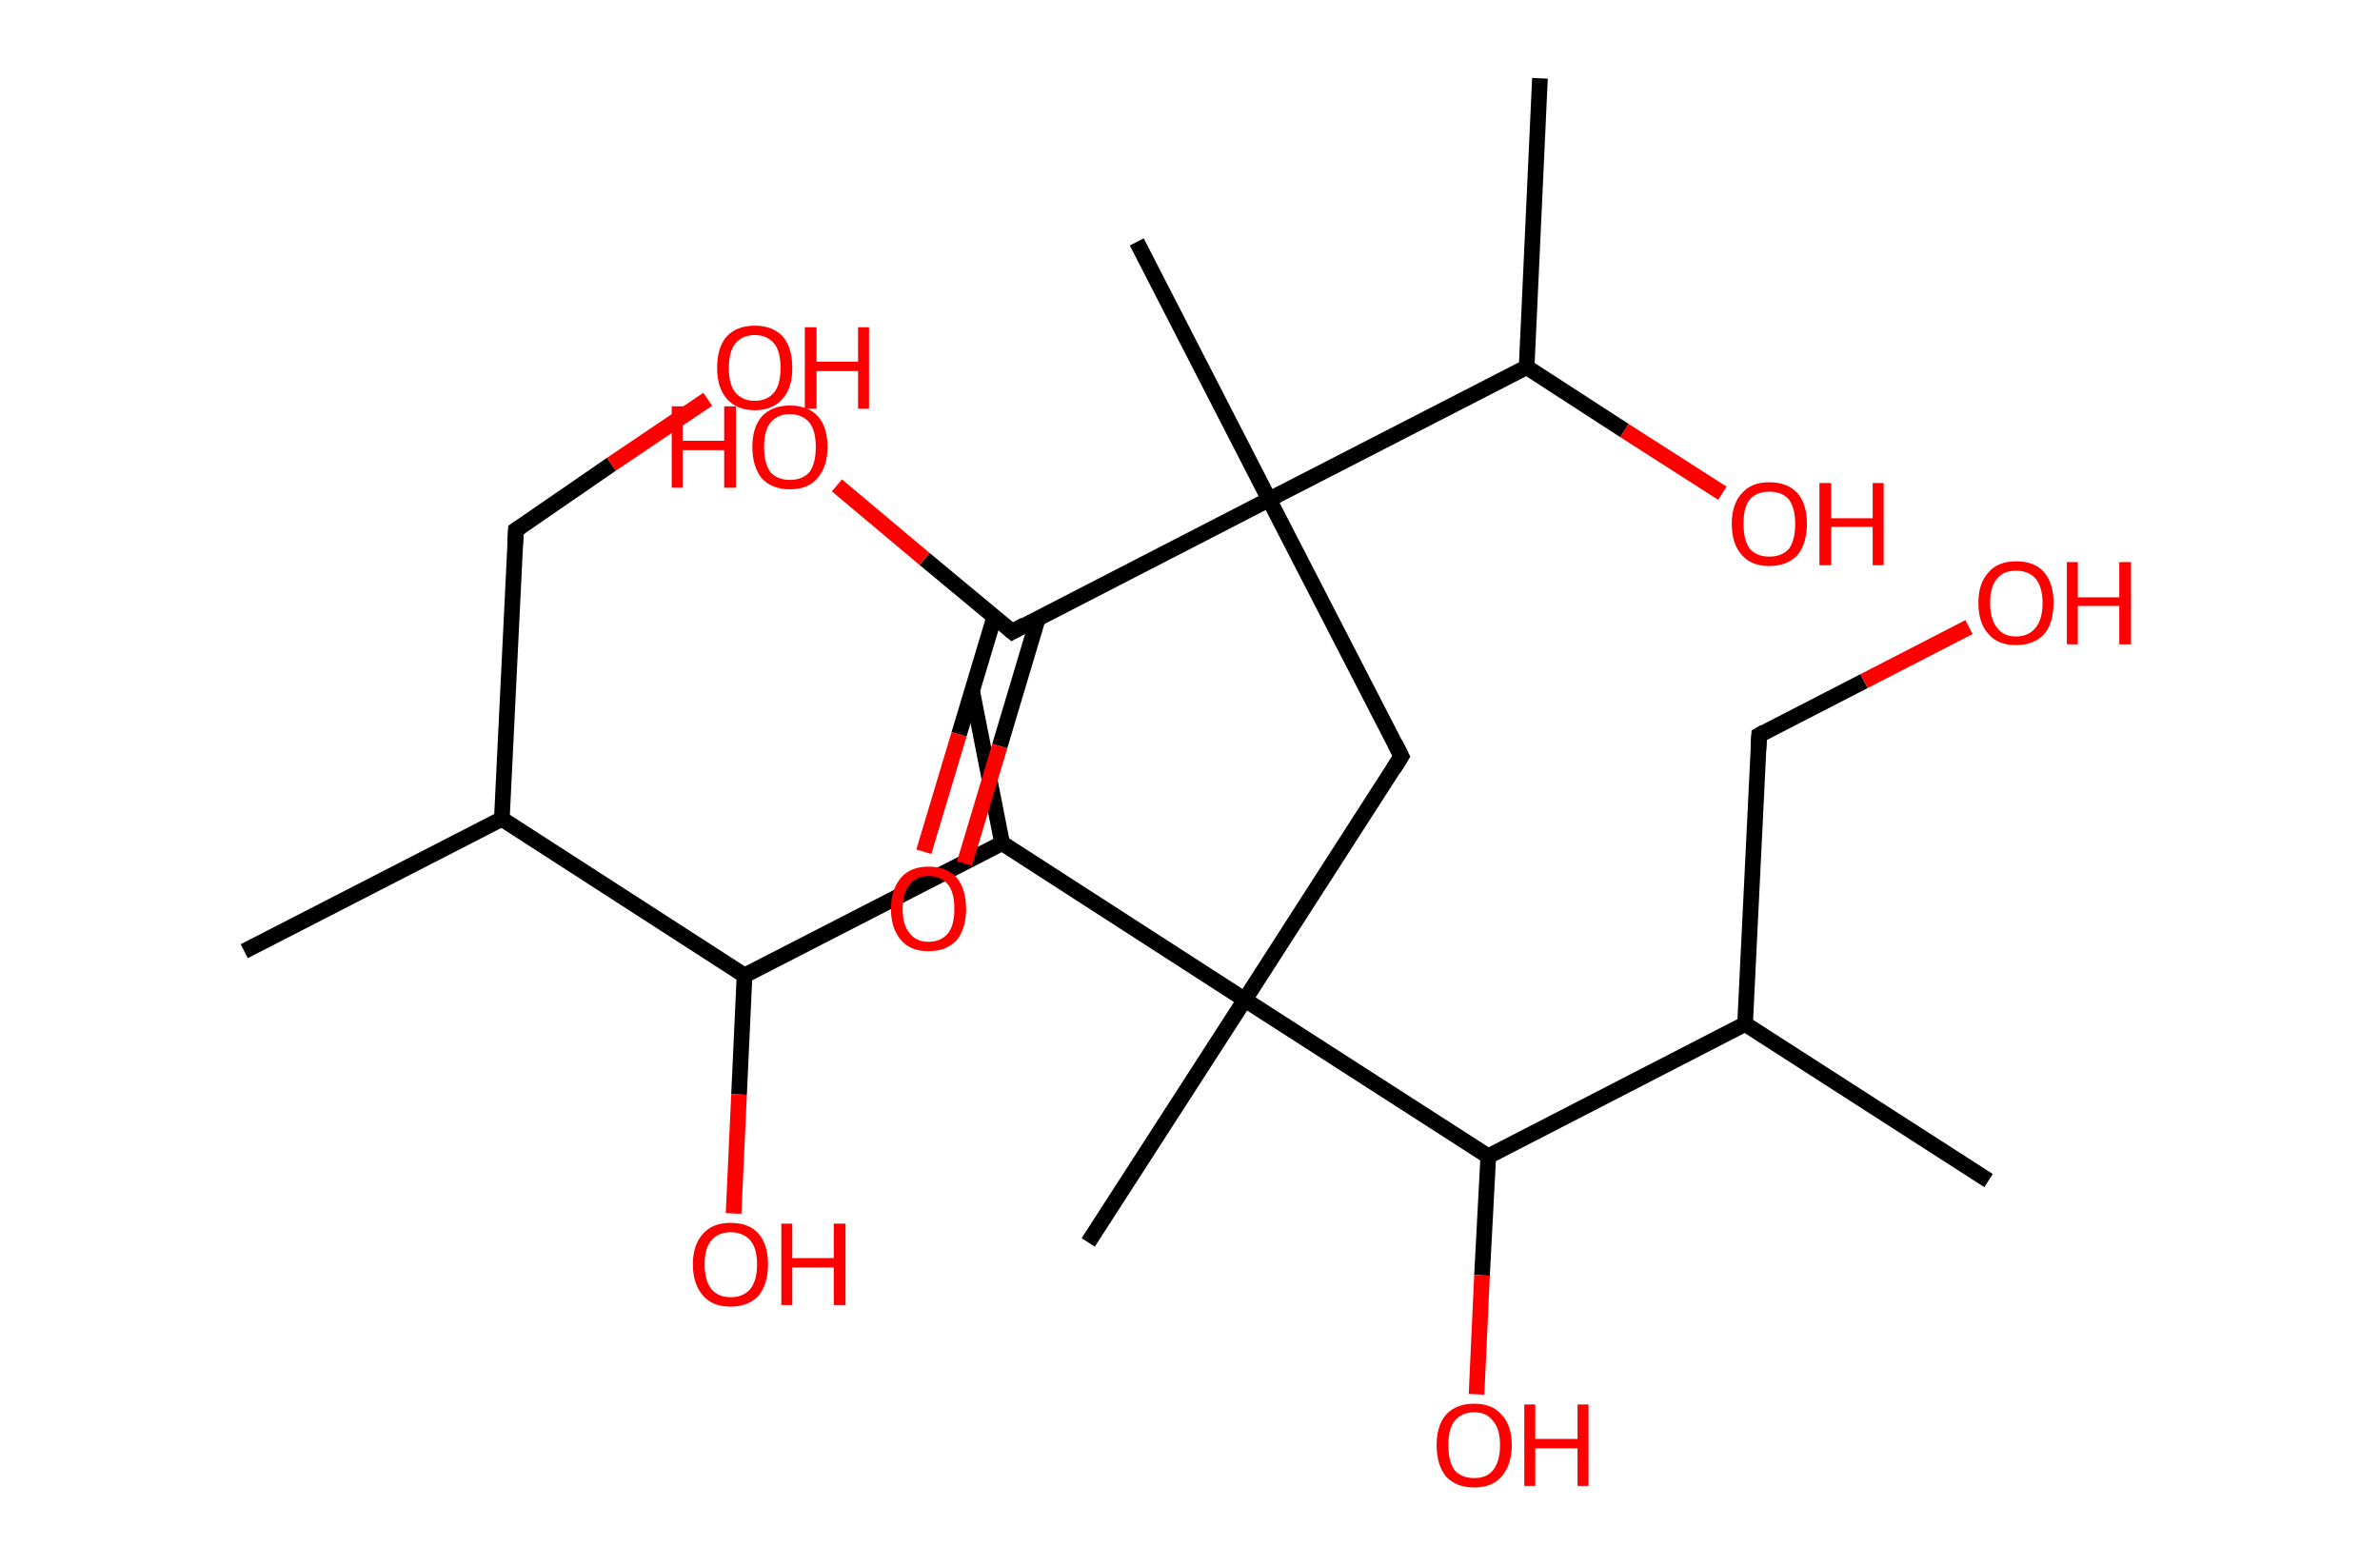 <?xml version='1.0' encoding='ASCII' standalone='yes'?>
<svg xmlns="http://www.w3.org/2000/svg" xmlns:rdkit="http://www.rdkit.org/xml" xmlns:xlink="http://www.w3.org/1999/xlink" version="1.1" baseProfile="full" xml:space="preserve" width="304px" height="200px" viewBox="0 0 304 200">
<!-- END OF HEADER -->
<rect style="opacity:1.0;fill:#FFFFFF;stroke:none" width="304.0" height="200.0" x="0.0" y="0.0"> </rect>
<path class="bond-0 atom-0 atom-1" d="M 31.2,121.5 L 64.1,104.6" style="fill:none;fill-rule:evenodd;stroke:#000000;stroke-width:2.0px;stroke-linecap:butt;stroke-linejoin:miter;stroke-opacity:1"/>
<path class="bond-1 atom-1 atom-2" d="M 64.1,104.6 L 65.9,67.7" style="fill:none;fill-rule:evenodd;stroke:#000000;stroke-width:2.0px;stroke-linecap:butt;stroke-linejoin:miter;stroke-opacity:1"/>
<path class="bond-2 atom-2 atom-3" d="M 65.9,67.7 L 78.1,59.3" style="fill:none;fill-rule:evenodd;stroke:#000000;stroke-width:2.0px;stroke-linecap:butt;stroke-linejoin:miter;stroke-opacity:1"/>
<path class="bond-2 atom-2 atom-3" d="M 78.1,59.3 L 90.4,51.0" style="fill:none;fill-rule:evenodd;stroke:#FF0000;stroke-width:2.0px;stroke-linecap:butt;stroke-linejoin:miter;stroke-opacity:1"/>
<path class="bond-3 atom-1 atom-4" d="M 64.1,104.6 L 95.1,124.6" style="fill:none;fill-rule:evenodd;stroke:#000000;stroke-width:2.0px;stroke-linecap:butt;stroke-linejoin:miter;stroke-opacity:1"/>
<path class="bond-4 atom-4 atom-5" d="M 95.1,124.6 L 94.4,139.8" style="fill:none;fill-rule:evenodd;stroke:#000000;stroke-width:2.0px;stroke-linecap:butt;stroke-linejoin:miter;stroke-opacity:1"/>
<path class="bond-4 atom-4 atom-5" d="M 94.4,139.8 L 93.7,155.0" style="fill:none;fill-rule:evenodd;stroke:#FF0000;stroke-width:2.0px;stroke-linecap:butt;stroke-linejoin:miter;stroke-opacity:1"/>
<path class="bond-5 atom-4 atom-6" d="M 95.1,124.6 L 128.0,107.7" style="fill:none;fill-rule:evenodd;stroke:#000000;stroke-width:2.0px;stroke-linecap:butt;stroke-linejoin:miter;stroke-opacity:1"/>
<path class="bond-6 atom-6 atom-7" d="M 128.0,107.7 L 124.2,88.4" style="fill:none;fill-rule:evenodd;stroke:#000000;stroke-width:2.0px;stroke-linecap:butt;stroke-linejoin:miter;stroke-opacity:1"/>
<path class="bond-7 atom-6 atom-8" d="M 128.0,107.7 L 159.0,127.7" style="fill:none;fill-rule:evenodd;stroke:#000000;stroke-width:2.0px;stroke-linecap:butt;stroke-linejoin:miter;stroke-opacity:1"/>
<path class="bond-8 atom-8 atom-9" d="M 159.0,127.7 L 139.0,158.7" style="fill:none;fill-rule:evenodd;stroke:#000000;stroke-width:2.0px;stroke-linecap:butt;stroke-linejoin:miter;stroke-opacity:1"/>
<path class="bond-9 atom-8 atom-10" d="M 159.0,127.7 L 179.0,96.6" style="fill:none;fill-rule:evenodd;stroke:#000000;stroke-width:2.0px;stroke-linecap:butt;stroke-linejoin:miter;stroke-opacity:1"/>
<path class="bond-10 atom-10 atom-11" d="M 179.0,96.6 L 162.1,63.8" style="fill:none;fill-rule:evenodd;stroke:#000000;stroke-width:2.0px;stroke-linecap:butt;stroke-linejoin:miter;stroke-opacity:1"/>
<path class="bond-11 atom-11 atom-12" d="M 162.1,63.8 L 145.2,30.9" style="fill:none;fill-rule:evenodd;stroke:#000000;stroke-width:2.0px;stroke-linecap:butt;stroke-linejoin:miter;stroke-opacity:1"/>
<path class="bond-12 atom-11 atom-13" d="M 162.1,63.8 L 129.3,80.7" style="fill:none;fill-rule:evenodd;stroke:#000000;stroke-width:2.0px;stroke-linecap:butt;stroke-linejoin:miter;stroke-opacity:1"/>
<path class="bond-13 atom-13 atom-14" d="M 127.0,78.8 L 122.5,93.8" style="fill:none;fill-rule:evenodd;stroke:#000000;stroke-width:2.0px;stroke-linecap:butt;stroke-linejoin:miter;stroke-opacity:1"/>
<path class="bond-13 atom-13 atom-14" d="M 122.5,93.8 L 118.0,108.8" style="fill:none;fill-rule:evenodd;stroke:#FF0000;stroke-width:2.0px;stroke-linecap:butt;stroke-linejoin:miter;stroke-opacity:1"/>
<path class="bond-13 atom-13 atom-14" d="M 132.6,78.9 L 127.7,95.3" style="fill:none;fill-rule:evenodd;stroke:#000000;stroke-width:2.0px;stroke-linecap:butt;stroke-linejoin:miter;stroke-opacity:1"/>
<path class="bond-13 atom-13 atom-14" d="M 127.7,95.3 L 123.2,110.3" style="fill:none;fill-rule:evenodd;stroke:#FF0000;stroke-width:2.0px;stroke-linecap:butt;stroke-linejoin:miter;stroke-opacity:1"/>
<path class="bond-14 atom-13 atom-15" d="M 129.3,80.7 L 118.1,71.4" style="fill:none;fill-rule:evenodd;stroke:#000000;stroke-width:2.0px;stroke-linecap:butt;stroke-linejoin:miter;stroke-opacity:1"/>
<path class="bond-14 atom-13 atom-15" d="M 118.1,71.4 L 106.9,62.0" style="fill:none;fill-rule:evenodd;stroke:#FF0000;stroke-width:2.0px;stroke-linecap:butt;stroke-linejoin:miter;stroke-opacity:1"/>
<path class="bond-15 atom-11 atom-16" d="M 162.1,63.8 L 195.0,46.9" style="fill:none;fill-rule:evenodd;stroke:#000000;stroke-width:2.0px;stroke-linecap:butt;stroke-linejoin:miter;stroke-opacity:1"/>
<path class="bond-16 atom-16 atom-17" d="M 195.0,46.9 L 196.7,10.0" style="fill:none;fill-rule:evenodd;stroke:#000000;stroke-width:2.0px;stroke-linecap:butt;stroke-linejoin:miter;stroke-opacity:1"/>
<path class="bond-17 atom-16 atom-18" d="M 195.0,46.9 L 207.5,55.0" style="fill:none;fill-rule:evenodd;stroke:#000000;stroke-width:2.0px;stroke-linecap:butt;stroke-linejoin:miter;stroke-opacity:1"/>
<path class="bond-17 atom-16 atom-18" d="M 207.5,55.0 L 220.0,63.0" style="fill:none;fill-rule:evenodd;stroke:#FF0000;stroke-width:2.0px;stroke-linecap:butt;stroke-linejoin:miter;stroke-opacity:1"/>
<path class="bond-18 atom-8 atom-19" d="M 159.0,127.7 L 190.1,147.7" style="fill:none;fill-rule:evenodd;stroke:#000000;stroke-width:2.0px;stroke-linecap:butt;stroke-linejoin:miter;stroke-opacity:1"/>
<path class="bond-19 atom-19 atom-20" d="M 190.1,147.7 L 189.3,162.9" style="fill:none;fill-rule:evenodd;stroke:#000000;stroke-width:2.0px;stroke-linecap:butt;stroke-linejoin:miter;stroke-opacity:1"/>
<path class="bond-19 atom-19 atom-20" d="M 189.3,162.9 L 188.6,178.1" style="fill:none;fill-rule:evenodd;stroke:#FF0000;stroke-width:2.0px;stroke-linecap:butt;stroke-linejoin:miter;stroke-opacity:1"/>
<path class="bond-20 atom-19 atom-21" d="M 190.1,147.7 L 222.9,130.8" style="fill:none;fill-rule:evenodd;stroke:#000000;stroke-width:2.0px;stroke-linecap:butt;stroke-linejoin:miter;stroke-opacity:1"/>
<path class="bond-21 atom-21 atom-22" d="M 222.9,130.8 L 254.0,150.8" style="fill:none;fill-rule:evenodd;stroke:#000000;stroke-width:2.0px;stroke-linecap:butt;stroke-linejoin:miter;stroke-opacity:1"/>
<path class="bond-22 atom-21 atom-23" d="M 222.9,130.8 L 224.7,93.9" style="fill:none;fill-rule:evenodd;stroke:#000000;stroke-width:2.0px;stroke-linecap:butt;stroke-linejoin:miter;stroke-opacity:1"/>
<path class="bond-23 atom-23 atom-24" d="M 224.7,93.9 L 238.1,87.0" style="fill:none;fill-rule:evenodd;stroke:#000000;stroke-width:2.0px;stroke-linecap:butt;stroke-linejoin:miter;stroke-opacity:1"/>
<path class="bond-23 atom-23 atom-24" d="M 238.1,87.0 L 251.5,80.1" style="fill:none;fill-rule:evenodd;stroke:#FF0000;stroke-width:2.0px;stroke-linecap:butt;stroke-linejoin:miter;stroke-opacity:1"/>
<path d="M 65.8,69.5 L 65.9,67.7 L 66.5,67.3" style="fill:none;stroke:#000000;stroke-width:2.0px;stroke-linecap:butt;stroke-linejoin:miter;stroke-opacity:1;"/>
<path d="M 178.0,98.2 L 179.0,96.6 L 178.2,95.0" style="fill:none;stroke:#000000;stroke-width:2.0px;stroke-linecap:butt;stroke-linejoin:miter;stroke-opacity:1;"/>
<path d="M 130.9,79.8 L 129.3,80.7 L 128.7,80.2" style="fill:none;stroke:#000000;stroke-width:2.0px;stroke-linecap:butt;stroke-linejoin:miter;stroke-opacity:1;"/>
<path d="M 224.6,95.7 L 224.7,93.9 L 225.4,93.5" style="fill:none;stroke:#000000;stroke-width:2.0px;stroke-linecap:butt;stroke-linejoin:miter;stroke-opacity:1;"/>
<path class="atom-3" d="M 91.6 47.0 Q 91.6 44.4, 92.8 43.0 Q 94.1 41.6, 96.4 41.6 Q 98.7 41.6, 100.0 43.0 Q 101.2 44.4, 101.2 47.0 Q 101.2 49.5, 100.0 50.9 Q 98.7 52.4, 96.4 52.4 Q 94.1 52.4, 92.8 50.9 Q 91.6 49.5, 91.6 47.0 M 96.4 51.2 Q 98.0 51.2, 98.9 50.1 Q 99.7 49.1, 99.7 47.0 Q 99.7 44.9, 98.9 43.9 Q 98.0 42.8, 96.4 42.8 Q 94.8 42.8, 93.9 43.9 Q 93.1 44.9, 93.1 47.0 Q 93.1 49.1, 93.9 50.1 Q 94.8 51.2, 96.4 51.2 " fill="#FF0000"/>
<path class="atom-3" d="M 102.8 41.8 L 104.3 41.8 L 104.3 46.2 L 109.6 46.2 L 109.6 41.8 L 111.0 41.8 L 111.0 52.2 L 109.6 52.2 L 109.6 47.4 L 104.3 47.4 L 104.3 52.2 L 102.8 52.2 L 102.8 41.8 " fill="#FF0000"/>
<path class="atom-5" d="M 88.5 161.5 Q 88.5 159.0, 89.8 157.6 Q 91.0 156.2, 93.3 156.2 Q 95.7 156.2, 96.9 157.6 Q 98.1 159.0, 98.1 161.5 Q 98.1 164.0, 96.9 165.5 Q 95.6 166.9, 93.3 166.9 Q 91.0 166.9, 89.8 165.5 Q 88.5 164.0, 88.5 161.5 M 93.3 165.7 Q 94.9 165.7, 95.8 164.7 Q 96.7 163.6, 96.7 161.5 Q 96.7 159.4, 95.8 158.4 Q 94.9 157.4, 93.3 157.4 Q 91.8 157.4, 90.9 158.4 Q 90.0 159.4, 90.0 161.5 Q 90.0 163.6, 90.9 164.7 Q 91.8 165.7, 93.3 165.7 " fill="#FF0000"/>
<path class="atom-5" d="M 99.8 156.3 L 101.2 156.3 L 101.2 160.7 L 106.5 160.7 L 106.5 156.3 L 108.0 156.3 L 108.0 166.7 L 106.5 166.7 L 106.5 161.9 L 101.2 161.9 L 101.2 166.7 L 99.8 166.7 L 99.8 156.3 " fill="#FF0000"/>
<path class="atom-14" d="M 113.8 116.1 Q 113.8 113.6, 115.1 112.1 Q 116.3 110.7, 118.6 110.7 Q 120.9 110.7, 122.2 112.1 Q 123.4 113.6, 123.4 116.1 Q 123.4 118.6, 122.2 120.1 Q 120.9 121.5, 118.6 121.5 Q 116.3 121.5, 115.1 120.1 Q 113.8 118.6, 113.8 116.1 M 118.6 120.3 Q 120.2 120.3, 121.1 119.2 Q 121.9 118.2, 121.9 116.1 Q 121.9 114.0, 121.1 113.0 Q 120.2 111.9, 118.6 111.9 Q 117.0 111.9, 116.2 113.0 Q 115.3 114.0, 115.3 116.1 Q 115.3 118.2, 116.2 119.2 Q 117.0 120.3, 118.6 120.3 " fill="#FF0000"/>
<path class="atom-15" d="M 85.8 51.9 L 87.2 51.9 L 87.2 56.3 L 92.5 56.3 L 92.5 51.9 L 94.0 51.9 L 94.0 62.3 L 92.5 62.3 L 92.5 57.5 L 87.2 57.5 L 87.2 62.3 L 85.8 62.3 L 85.8 51.9 " fill="#FF0000"/>
<path class="atom-15" d="M 96.1 57.1 Q 96.1 54.6, 97.3 53.2 Q 98.6 51.8, 100.9 51.8 Q 103.2 51.8, 104.5 53.2 Q 105.7 54.6, 105.7 57.1 Q 105.7 59.6, 104.4 61.1 Q 103.2 62.5, 100.9 62.5 Q 98.6 62.5, 97.3 61.1 Q 96.1 59.6, 96.1 57.1 M 100.9 61.3 Q 102.5 61.3, 103.4 60.3 Q 104.2 59.2, 104.2 57.1 Q 104.2 55.0, 103.4 54.0 Q 102.5 52.9, 100.9 52.9 Q 99.3 52.9, 98.4 54.0 Q 97.6 55.0, 97.6 57.1 Q 97.6 59.2, 98.4 60.3 Q 99.3 61.3, 100.9 61.3 " fill="#FF0000"/>
<path class="atom-18" d="M 221.2 66.9 Q 221.2 64.4, 222.5 63.0 Q 223.7 61.6, 226.0 61.6 Q 228.3 61.6, 229.6 63.0 Q 230.8 64.4, 230.8 66.9 Q 230.8 69.4, 229.6 70.9 Q 228.3 72.3, 226.0 72.3 Q 223.7 72.3, 222.5 70.9 Q 221.2 69.5, 221.2 66.9 M 226.0 71.1 Q 227.6 71.1, 228.5 70.1 Q 229.3 69.0, 229.3 66.9 Q 229.3 64.9, 228.5 63.8 Q 227.6 62.8, 226.0 62.8 Q 224.4 62.8, 223.5 63.8 Q 222.7 64.8, 222.7 66.9 Q 222.7 69.0, 223.5 70.1 Q 224.4 71.1, 226.0 71.1 " fill="#FF0000"/>
<path class="atom-18" d="M 232.4 61.7 L 233.9 61.7 L 233.9 66.2 L 239.2 66.2 L 239.2 61.7 L 240.6 61.7 L 240.6 72.2 L 239.2 72.2 L 239.2 67.3 L 233.9 67.3 L 233.9 72.2 L 232.4 72.2 L 232.4 61.7 " fill="#FF0000"/>
<path class="atom-20" d="M 183.5 184.6 Q 183.5 182.1, 184.7 180.7 Q 186.0 179.3, 188.3 179.3 Q 190.6 179.3, 191.8 180.7 Q 193.1 182.1, 193.1 184.6 Q 193.1 187.1, 191.8 188.6 Q 190.6 190.0, 188.3 190.0 Q 186.0 190.0, 184.7 188.6 Q 183.5 187.1, 183.5 184.6 M 188.3 188.8 Q 189.9 188.8, 190.7 187.8 Q 191.6 186.7, 191.6 184.6 Q 191.6 182.5, 190.7 181.5 Q 189.9 180.4, 188.3 180.4 Q 186.7 180.4, 185.8 181.5 Q 185.0 182.5, 185.0 184.6 Q 185.0 186.7, 185.8 187.8 Q 186.7 188.8, 188.3 188.8 " fill="#FF0000"/>
<path class="atom-20" d="M 194.7 179.4 L 196.1 179.4 L 196.1 183.8 L 201.5 183.8 L 201.5 179.4 L 202.9 179.4 L 202.9 189.8 L 201.5 189.8 L 201.5 185.0 L 196.1 185.0 L 196.1 189.8 L 194.7 189.8 L 194.7 179.4 " fill="#FF0000"/>
<path class="atom-24" d="M 252.7 77.0 Q 252.7 74.5, 254.0 73.1 Q 255.2 71.7, 257.5 71.7 Q 259.9 71.7, 261.1 73.1 Q 262.3 74.5, 262.3 77.0 Q 262.3 79.6, 261.1 81.0 Q 259.8 82.4, 257.5 82.4 Q 255.2 82.4, 254.0 81.0 Q 252.7 79.6, 252.7 77.0 M 257.5 81.3 Q 259.1 81.3, 260.0 80.2 Q 260.9 79.1, 260.9 77.0 Q 260.9 75.0, 260.0 73.9 Q 259.1 72.9, 257.5 72.9 Q 255.9 72.9, 255.1 73.9 Q 254.2 74.9, 254.2 77.0 Q 254.2 79.1, 255.1 80.2 Q 255.9 81.3, 257.5 81.3 " fill="#FF0000"/>
<path class="atom-24" d="M 264.0 71.8 L 265.4 71.8 L 265.4 76.3 L 270.7 76.3 L 270.7 71.8 L 272.2 71.8 L 272.2 82.3 L 270.7 82.3 L 270.7 77.4 L 265.4 77.4 L 265.4 82.3 L 264.0 82.3 L 264.0 71.8 " fill="#FF0000"/>
</svg>

